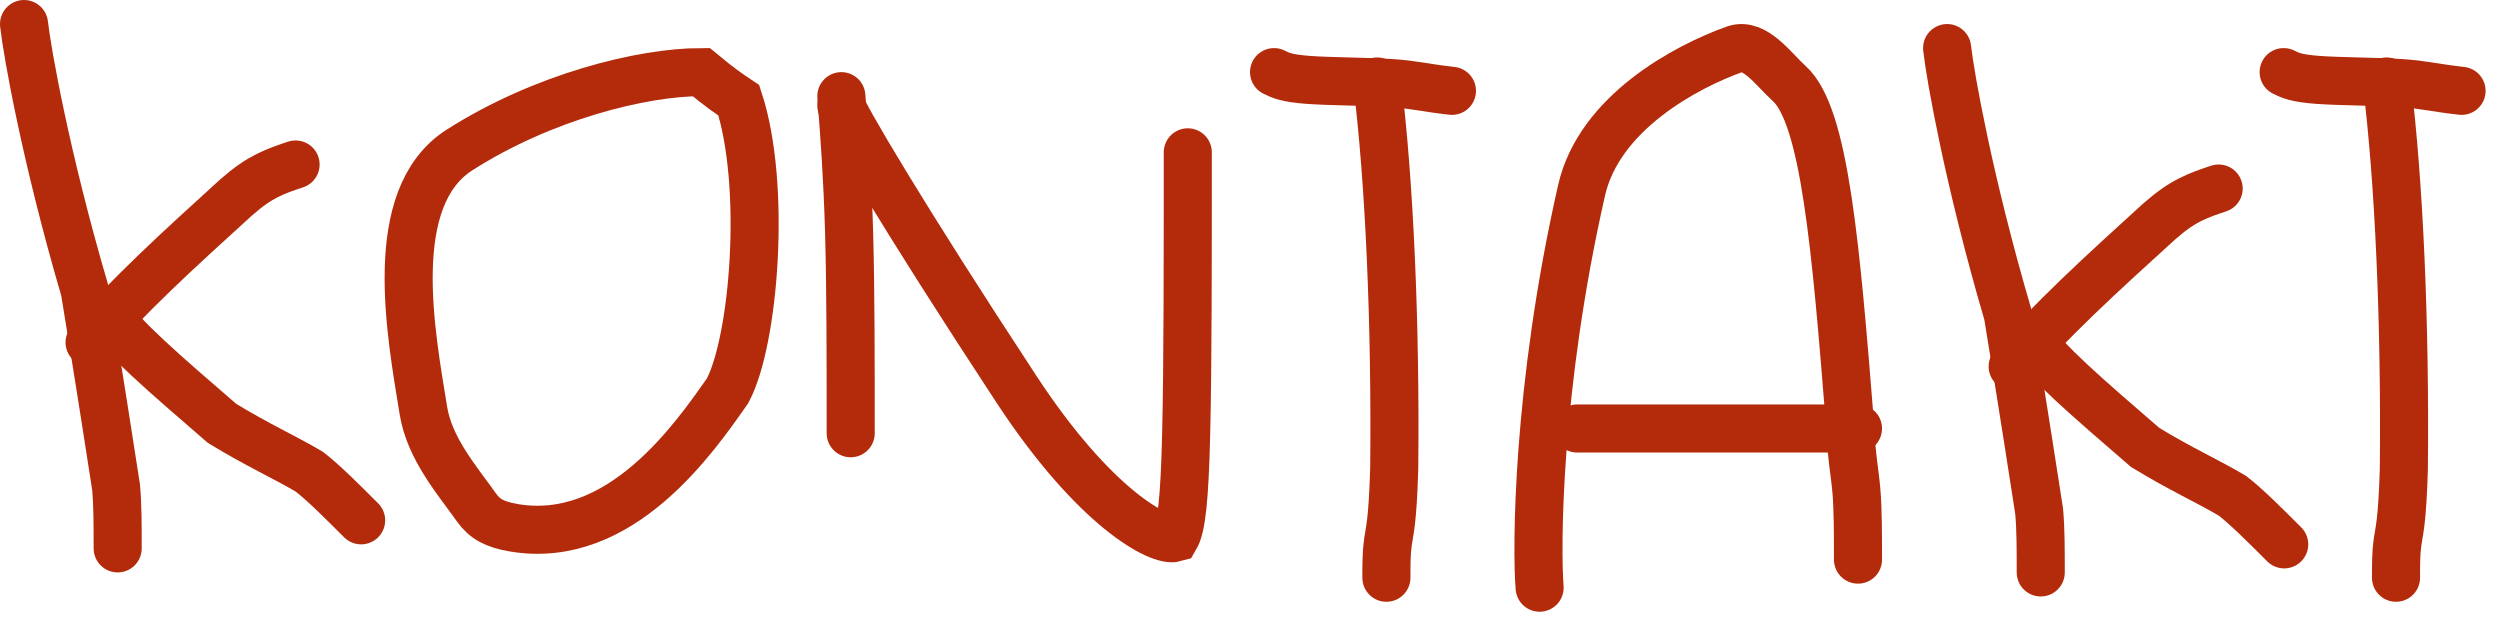 <svg width="104" height="26" viewBox="0 0 104 26" fill="none" xmlns="http://www.w3.org/2000/svg">
<path d="M64.048 24.448C63.92 22.902 63.916 16.183 65.793 7.919C66.527 4.689 70.14 2.775 72.156 2.051C73.005 1.746 73.782 2.892 74.431 3.474C75.911 4.804 76.373 10.262 76.967 17.737C77.031 19.12 77.16 19.634 77.226 20.413C77.292 21.192 77.292 22.22 77.292 23.28" stroke="#B42B0C" stroke-width="2" stroke-linecap="round"/>
<path d="M65.606 17.826H77.292" stroke="#B42B0C" stroke-width="2" stroke-linecap="round"/>
<path d="M81 2C81.129 3.161 81.904 7.555 83.526 13.082C84.245 17.441 84.634 20.043 84.829 21.272C84.895 21.986 84.895 22.886 84.895 23.813" stroke="#B42B0C" stroke-width="2" stroke-linecap="round"/>
<path d="M83.727 15.244C85.016 13.565 87.614 11.224 89.821 9.214C90.345 8.754 90.73 8.497 91.122 8.301C91.513 8.104 91.899 7.975 92.296 7.843" stroke="#B42B0C" stroke-width="2" stroke-linecap="round"/>
<path d="M84.506 14.075C85.02 14.979 86.835 16.537 89.235 18.611C90.722 19.521 91.903 20.047 92.873 20.627C93.457 21.079 94.228 21.85 95.023 22.645" stroke="#B42B0C" stroke-width="2" stroke-linecap="round"/>
<path d="M1 1C1.129 2.161 1.904 6.555 3.526 12.082C4.245 16.441 4.634 19.043 4.829 20.272C4.895 20.986 4.895 21.886 4.895 22.813" stroke="#B42B0C" stroke-width="2" stroke-linecap="round"/>
<path d="M3.727 14.244C5.016 12.565 7.614 10.224 9.821 8.214C10.345 7.754 10.73 7.497 11.122 7.301C11.513 7.104 11.899 6.975 12.296 6.843" stroke="#B42B0C" stroke-width="2" stroke-linecap="round"/>
<path d="M4.506 13.075C5.02 13.979 6.835 15.537 9.235 17.611C10.723 18.521 11.903 19.047 12.873 19.627C13.457 20.079 14.228 20.85 15.023 21.645" stroke="#B42B0C" stroke-width="2" stroke-linecap="round"/>
<path d="M35 4C35.129 5.671 35.257 7.342 35.323 9.681C35.389 12.02 35.389 14.977 35.389 18.023" stroke="#B42B0C" stroke-width="2" stroke-linecap="round"/>
<path d="M35 4.39C35 4.647 37.571 9.021 42.302 16.219C45.547 21.157 48.24 22.565 48.889 22.376C49.151 21.93 49.28 20.773 49.346 17.992C49.412 15.21 49.412 10.84 49.412 6.337" stroke="#B42B0C" stroke-width="2" stroke-linecap="round"/>
<path d="M19.118 6.237C22.581 4.028 26.71 3 29.172 3C29.959 3.654 30.344 3.911 30.736 4.172C31.898 7.729 31.376 14.171 30.27 16.252C28.907 18.199 25.809 22.71 21.371 21.954C20.594 21.822 20.165 21.599 19.817 21.105C19.04 20.003 17.871 18.678 17.613 17.077C17.096 13.883 16.006 8.222 19.118 6.237Z" stroke="#B42B0C" stroke-width="2" stroke-linecap="round"/>
<path d="M99.285 3.39C99.799 7.503 100.064 13.478 100 19.514C99.935 21.693 99.807 22.079 99.74 22.535C99.674 22.99 99.674 23.505 99.674 24.034" stroke="#B42B0C" stroke-width="2" stroke-linecap="round"/>
<path d="M95 3C95.257 3.129 95.514 3.257 96.418 3.323C97.322 3.39 98.864 3.39 99.852 3.454C100.839 3.518 101.225 3.647 102.401 3.779" stroke="#B42B0C" stroke-width="2" stroke-linecap="round"/>
<path d="M57.285 3.39C57.799 7.503 58.064 13.478 57.999 19.514C57.935 21.693 57.807 22.079 57.74 22.535C57.674 22.99 57.674 23.505 57.674 24.034" stroke="#B42B0C" stroke-width="2" stroke-linecap="round"/>
<path d="M53 3C53.257 3.129 53.514 3.257 54.418 3.323C55.322 3.39 56.864 3.39 57.852 3.454C58.839 3.518 59.225 3.647 60.401 3.779" stroke="#B42B0C" stroke-width="2" stroke-linecap="round"/>
</svg>
